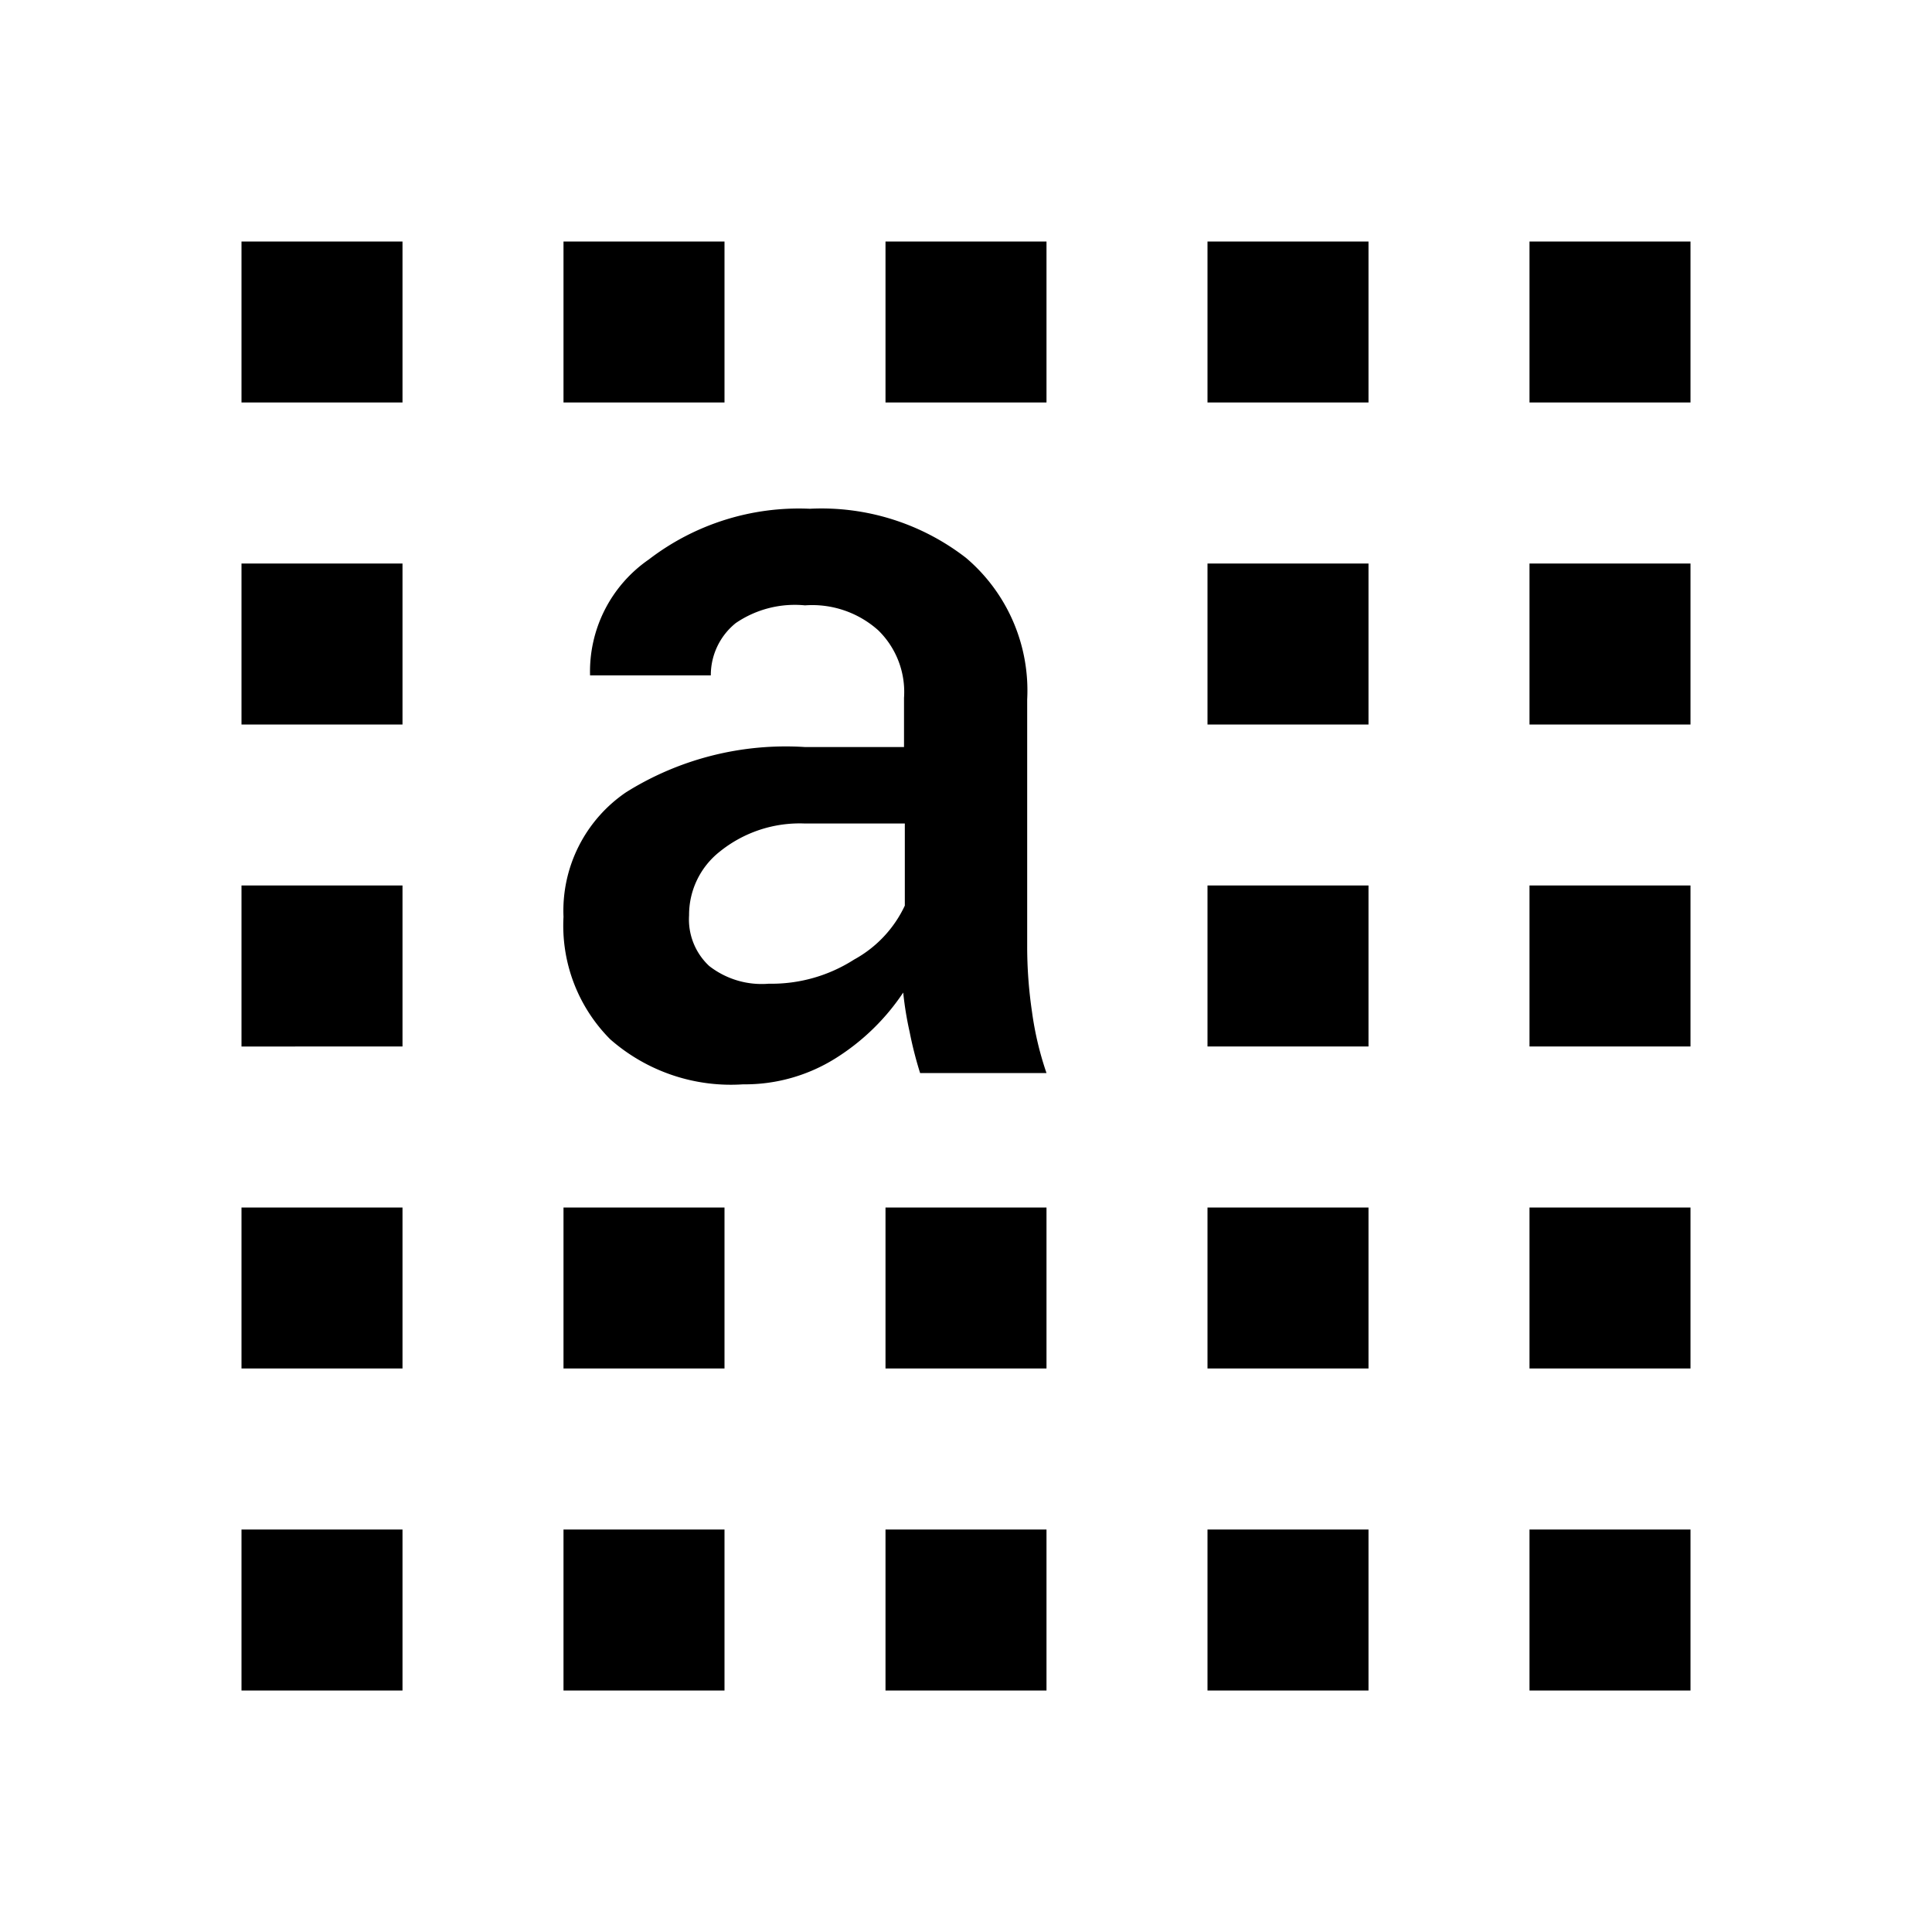 <svg xmlns="http://www.w3.org/2000/svg" viewBox="0 0 24 24"><path d="M0 0h24v24H0z" fill="none"/><path d="M8.94 10.56a1 1 0 00-.38.79.79.79 0 00.25.63 1.06 1.06 0 00.74.24 1.9 1.9 0 001.06-.3 1.48 1.48 0 00.63-.67v-1H10a1.58 1.58 0 00-1.06.31z" fill="none"/><path d="M8.94 10.56a1 1 0 00-.38.79.79.79 0 00.25.63 1.06 1.06 0 00.74.24 1.9 1.9 0 001.06-.3 1.48 1.48 0 00.63-.67v-1H10a1.58 1.58 0 00-1.06.31z" fill="none"/><path d="M12.76 11.75V8.69A2.16 2.16 0 0012 6.93a2.93 2.93 0 00-1.94-.61 3.06 3.06 0 00-2 .63 1.69 1.69 0 00-.73 1.44h1.5a.83.83 0 01.31-.65 1.3 1.3 0 01.86-.22 1.23 1.23 0 01.91.31 1.07 1.07 0 01.32.84v.61H10a3.74 3.74 0 00-2.22.56A1.78 1.78 0 007 11.39a2 2 0 00.58 1.52 2.27 2.27 0 001.65.56 2.12 2.12 0 001.16-.33 2.79 2.79 0 00.83-.81 4.17 4.17 0 00.08.49 4.77 4.77 0 00.13.51H13a4 4 0 01-.18-.76 5.55 5.55 0 01-.06-.82zm-1.52-.5a1.48 1.48 0 01-.63.67 1.9 1.9 0 01-1.06.3 1.06 1.06 0 01-.74-.22.79.79 0 01-.25-.63 1 1 0 01.38-.79 1.58 1.58 0 011.06-.35h1.24zM7 19h2v2H7zM7 15h2v2H7zM3 15h2v2H3zM15 7h2v2h-2zM15 3h2v2h-2zM3 19h2v2H3zM19 19h2v2h-2zM19 7h2v2h-2zM15 19h2v2h-2zM19 3h2v2h-2zM15 11h2v2h-2zM19 11h2v2h-2zM15 15h2v2h-2zM19 15h2v2h-2zM11 19h2v2h-2zM11 15h2v2h-2zM11 3h2v2h-2zM7 3h2v2H7zM3 3h2v2H3zM3 7h2v2H3zM3 11h2v2H3z"/><path d="M0 0h24v24H0z" fill="none"/><path d="M0 0h24v24H0z" fill="none"/></svg>
